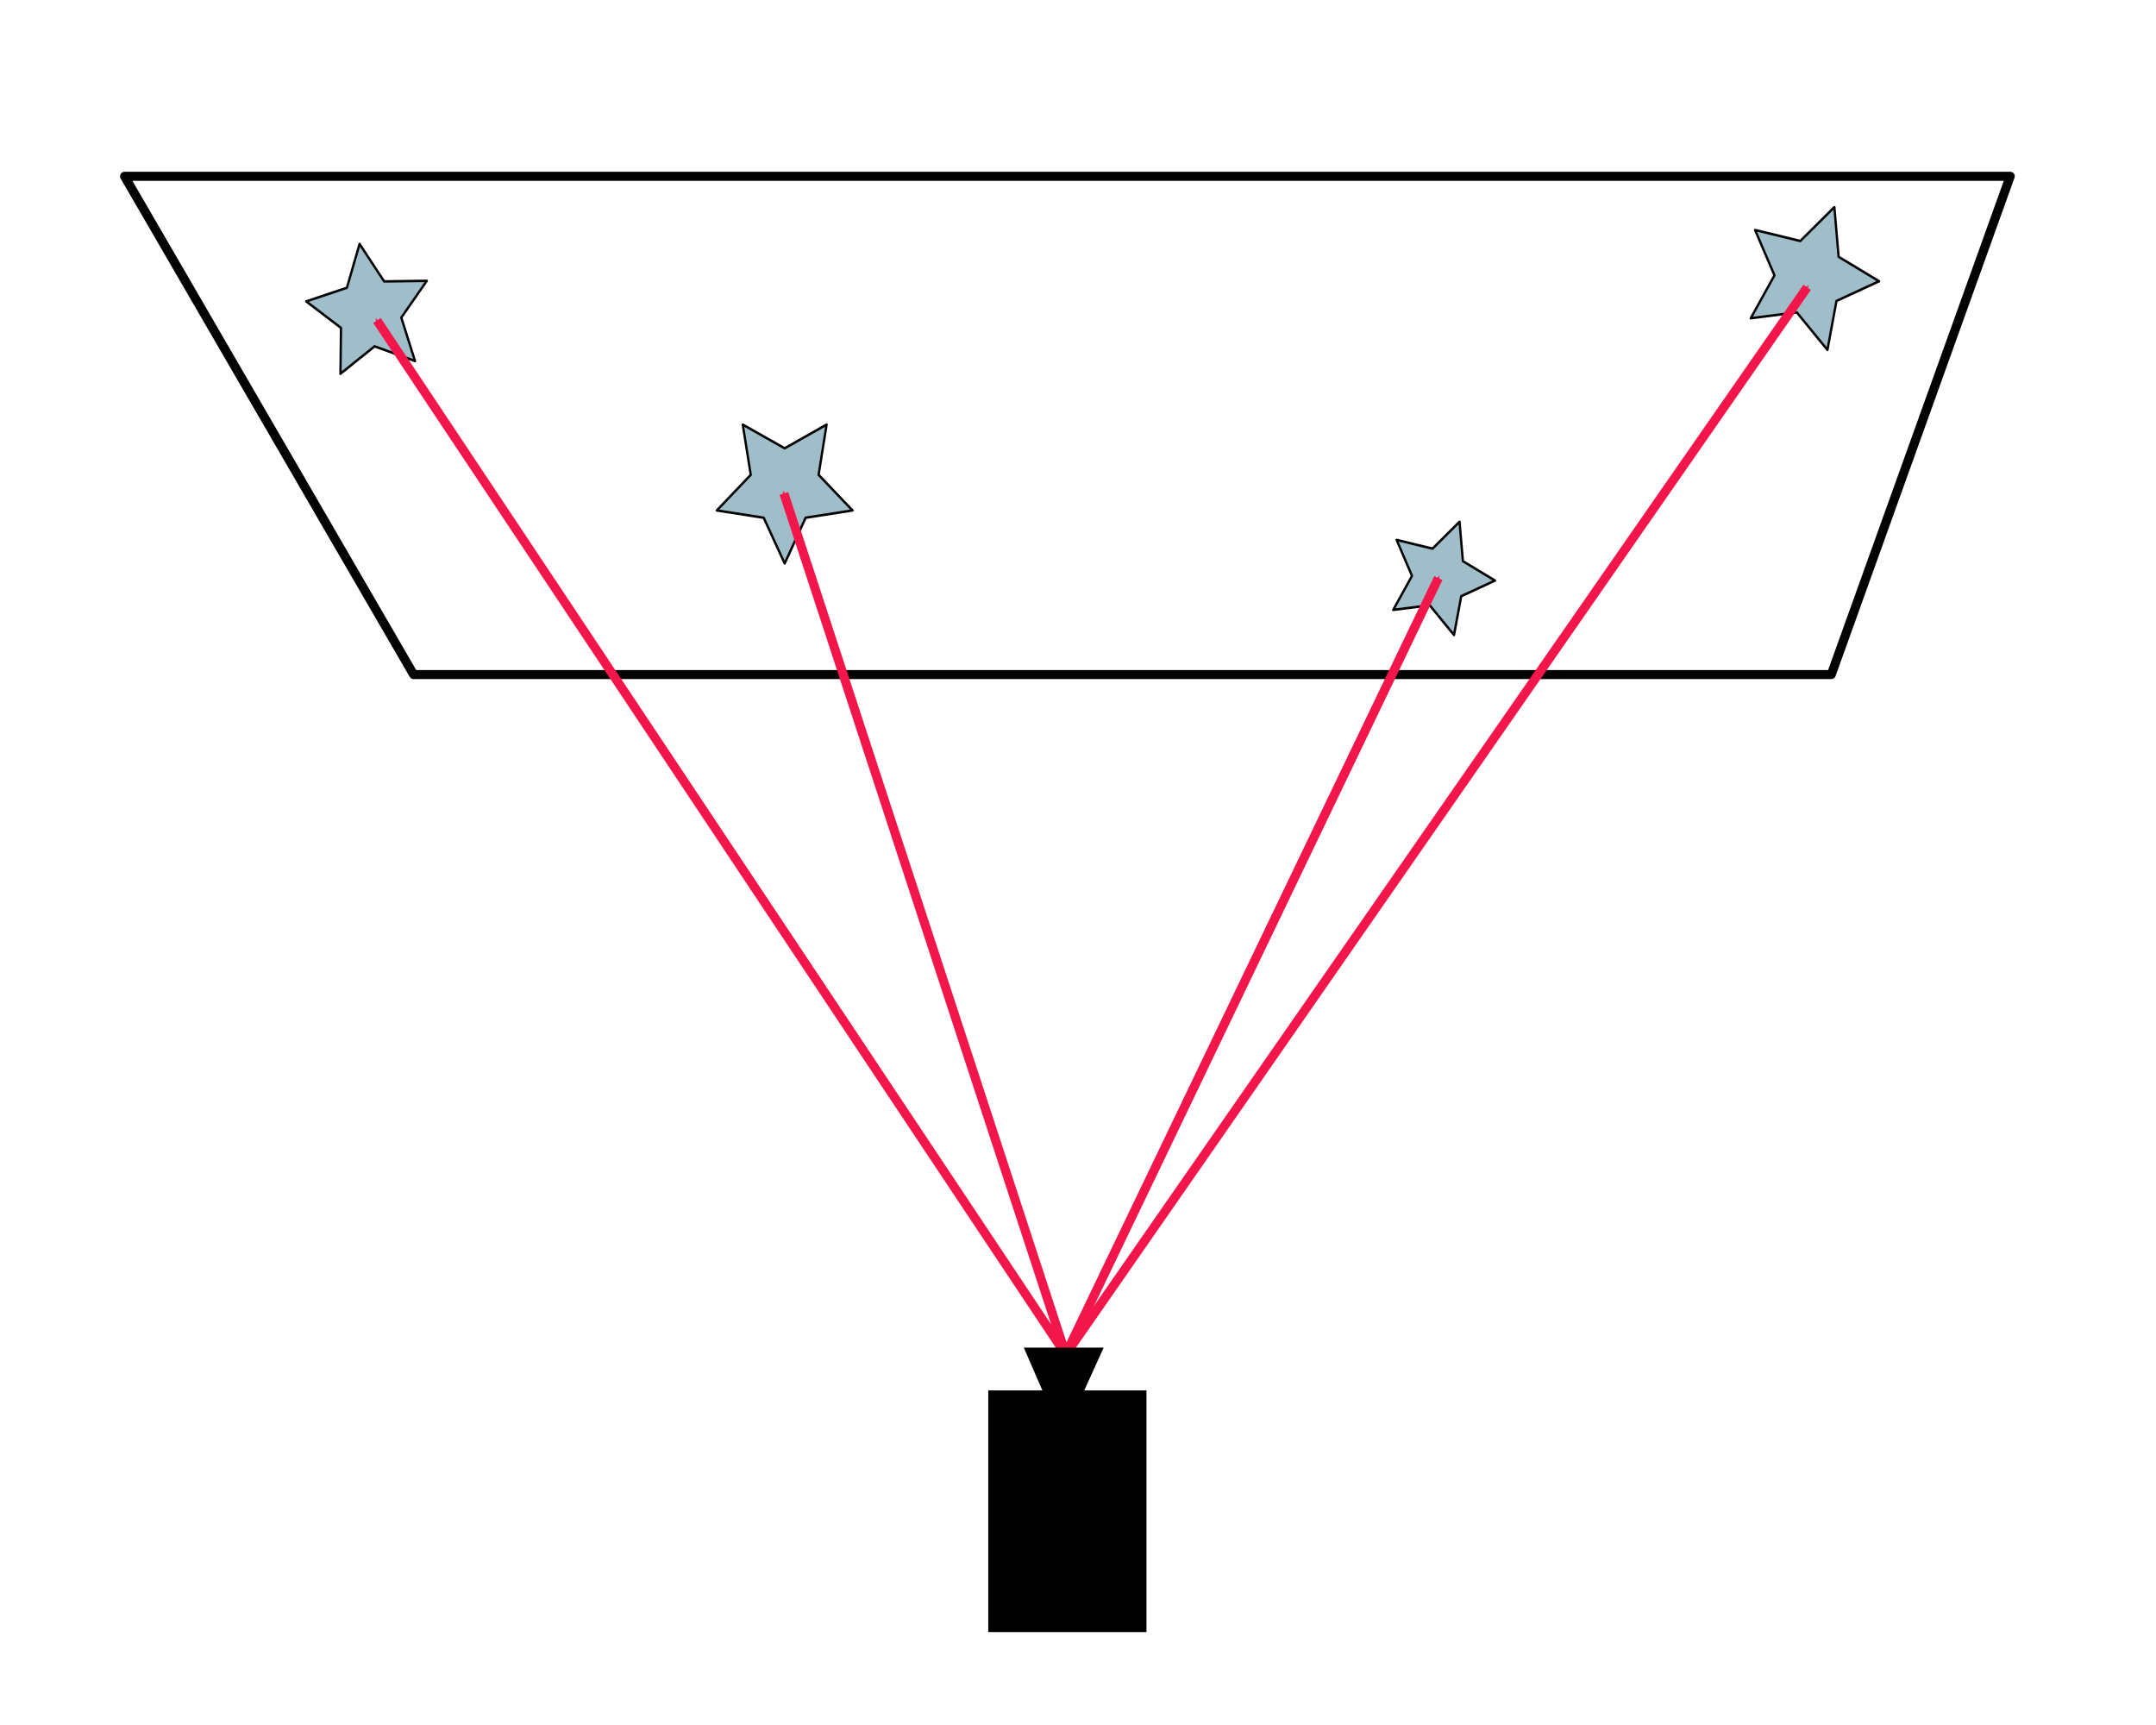 <?xml version="1.0" encoding="UTF-8" standalone="no"?>
<!-- Created with Inkscape (http://www.inkscape.org/) -->

<svg
   xmlns:dc="http://purl.org/dc/elements/1.1/"
   xmlns:cc="http://creativecommons.org/ns#"
   xmlns:rdf="http://www.w3.org/1999/02/22-rdf-syntax-ns#"
   xmlns:svg="http://www.w3.org/2000/svg"
   xmlns="http://www.w3.org/2000/svg"
   xmlns:sodipodi="http://sodipodi.sourceforge.net/DTD/sodipodi-0.dtd"
   xmlns:inkscape="http://www.inkscape.org/namespaces/inkscape"
   width="1000"
   height="800"
   viewBox="0 0 238.125 190.5"
   version="1.1"
   id="svg8"
   sodipodi:docname="convert.svg"
   inkscape:version="0.92.1 r15371">
  <defs
     id="defs2">
    <inkscape:perspective
       id="perspective4878"
       inkscape:persp3d-origin="1594.4882 : 1062.992 : 1"
       inkscape:vp_z="3188.9765 : 1594.4882 : 1"
       inkscape:vp_y="0 : 899.99997 : 0"
       inkscape:vp_x="0 : 1594.4882 : 1"
       sodipodi:type="inkscape:persp3d" />
    <inkscape:path-effect
       effect="powerstroke"
       id="path-effect4191"
       is_visible="true"
       offset_points="0,0.5"
       sort_points="true"
       interpolator_type="CubicBezierJohan"
       interpolator_beta="0.2"
       start_linecap_type="zerowidth"
       linejoin_type="round"
       miter_limit="4"
       end_linecap_type="zerowidth"
       cusp_linecap_type="round" />
    <inkscape:path-effect
       effect="spiro"
       id="path-effect4189"
       is_visible="true" />
    <inkscape:path-effect
       cusp_linecap_type="round"
       end_linecap_type="zerowidth"
       miter_limit="4"
       linejoin_type="round"
       start_linecap_type="zerowidth"
       interpolator_beta="0.2"
       interpolator_type="CubicBezierJohan"
       sort_points="true"
       offset_points="0,0.5"
       is_visible="true"
       id="path-effect4160"
       effect="powerstroke" />
    <inkscape:path-effect
       is_visible="true"
       id="path-effect4158"
       effect="spiro" />
    <inkscape:path-effect
       cusp_linecap_type="round"
       end_linecap_type="zerowidth"
       miter_limit="4"
       linejoin_type="round"
       start_linecap_type="zerowidth"
       interpolator_beta="0.2"
       interpolator_type="CubicBezierJohan"
       sort_points="true"
       offset_points="0,0.5"
       is_visible="true"
       id="path-effect4154"
       effect="powerstroke" />
    <inkscape:path-effect
       is_visible="true"
       id="path-effect4152"
       effect="spiro" />
    <inkscape:path-effect
       cusp_linecap_type="round"
       end_linecap_type="zerowidth"
       miter_limit="4"
       linejoin_type="round"
       start_linecap_type="zerowidth"
       interpolator_beta="0.2"
       interpolator_type="Linear"
       sort_points="true"
       offset_points="0,0.5"
       is_visible="true"
       id="path-effect4140"
       effect="powerstroke" />
    <inkscape:path-effect
       is_visible="true"
       id="path-effect4138"
       effect="spiro" />
    <inkscape:path-effect
       is_visible="true"
       id="path-effect4152-5"
       effect="spiro" />
    <inkscape:path-effect
       cusp_linecap_type="round"
       end_linecap_type="zerowidth"
       miter_limit="4"
       linejoin_type="round"
       start_linecap_type="zerowidth"
       interpolator_beta="0.2"
       interpolator_type="Linear"
       sort_points="true"
       offset_points="0,0.5"
       is_visible="true"
       id="path-effect4154-8"
       effect="powerstroke" />
    <inkscape:path-effect
       is_visible="true"
       id="path-effect4504"
       effect="spiro" />
    <inkscape:path-effect
       cusp_linecap_type="round"
       end_linecap_type="zerowidth"
       miter_limit="4"
       linejoin_type="round"
       start_linecap_type="zerowidth"
       interpolator_beta="0.2"
       interpolator_type="CubicBezierJohan"
       sort_points="true"
       offset_points="0,0.5"
       is_visible="true"
       id="path-effect4507"
       effect="powerstroke" />
    <marker
       inkscape:isstock="true"
       style="overflow:visible"
       id="Arrow1Mend"
       refX="0"
       refY="0"
       orient="auto"
       inkscape:stockid="Arrow1Mend">
      <path
         transform="matrix(-0.4,0,0,-0.4,-4,0)"
         style="fill:#f2164b;fill-opacity:1;fill-rule:evenodd;stroke:#f2164b;stroke-width:1pt;stroke-opacity:1"
         d="M 0,0 5,-5 -12.5,0 5,5 Z"
         id="path4585"
         inkscape:connector-curvature="0" />
    </marker>
    <marker
       inkscape:isstock="true"
       style="overflow:visible"
       id="Arrow1Mend-4"
       refX="0"
       refY="0"
       orient="auto"
       inkscape:stockid="Arrow1Mend">
      <path
         transform="matrix(-0.4,0,0,-0.4,-4,0)"
         style="fill:#000000;fill-opacity:1;fill-rule:evenodd;stroke:#000000;stroke-width:1pt;stroke-opacity:1"
         d="M 0,0 5,-5 -12.5,0 5,5 Z"
         id="path4585-4"
         inkscape:connector-curvature="0" />
    </marker>
    <marker
       inkscape:isstock="true"
       style="overflow:visible"
       id="Arrow1Mend-8"
       refX="0"
       refY="0"
       orient="auto"
       inkscape:stockid="Arrow1Mend">
      <path
         transform="matrix(-0.4,0,0,-0.4,-4,0)"
         style="fill:#000000;fill-opacity:1;fill-rule:evenodd;stroke:#000000;stroke-width:1pt;stroke-opacity:1"
         d="M 0,0 5,-5 -12.5,0 5,5 Z"
         id="path4585-9"
         inkscape:connector-curvature="0" />
    </marker>
    <marker
       inkscape:isstock="true"
       style="overflow:visible"
       id="Arrow1Mend-4-4"
       refX="0"
       refY="0"
       orient="auto"
       inkscape:stockid="Arrow1Mend">
      <path
         transform="matrix(-0.4,0,0,-0.4,-4,0)"
         style="fill:#000000;fill-opacity:1;fill-rule:evenodd;stroke:#000000;stroke-width:1pt;stroke-opacity:1"
         d="M 0,0 5,-5 -12.5,0 5,5 Z"
         id="path4585-4-7"
         inkscape:connector-curvature="0" />
    </marker>
    <inkscape:perspective
       id="perspective4878-4"
       inkscape:persp3d-origin="1594.4882 : 1062.992 : 1"
       inkscape:vp_z="3188.9765 : 1594.4882 : 1"
       inkscape:vp_y="0 : 899.99997 : 0"
       inkscape:vp_x="0 : 1594.4882 : 1"
       sodipodi:type="inkscape:persp3d" />
    <inkscape:path-effect
       effect="powerstroke"
       id="path-effect4191-2"
       is_visible="true"
       offset_points="0,0.5"
       sort_points="true"
       interpolator_type="CubicBezierJohan"
       interpolator_beta="0.2"
       start_linecap_type="zerowidth"
       linejoin_type="round"
       miter_limit="4"
       end_linecap_type="zerowidth"
       cusp_linecap_type="round" />
    <inkscape:path-effect
       effect="spiro"
       id="path-effect4189-6"
       is_visible="true" />
    <inkscape:path-effect
       cusp_linecap_type="round"
       end_linecap_type="zerowidth"
       miter_limit="4"
       linejoin_type="round"
       start_linecap_type="zerowidth"
       interpolator_beta="0.2"
       interpolator_type="CubicBezierJohan"
       sort_points="true"
       offset_points="0,0.5"
       is_visible="true"
       id="path-effect4160-5"
       effect="powerstroke" />
    <inkscape:path-effect
       is_visible="true"
       id="path-effect4158-7"
       effect="spiro" />
    <inkscape:path-effect
       cusp_linecap_type="round"
       end_linecap_type="zerowidth"
       miter_limit="4"
       linejoin_type="round"
       start_linecap_type="zerowidth"
       interpolator_beta="0.2"
       interpolator_type="CubicBezierJohan"
       sort_points="true"
       offset_points="0,0.5"
       is_visible="true"
       id="path-effect4154-1"
       effect="powerstroke" />
    <inkscape:path-effect
       is_visible="true"
       id="path-effect4152-2"
       effect="spiro" />
    <inkscape:path-effect
       cusp_linecap_type="round"
       end_linecap_type="zerowidth"
       miter_limit="4"
       linejoin_type="round"
       start_linecap_type="zerowidth"
       interpolator_beta="0.2"
       interpolator_type="Linear"
       sort_points="true"
       offset_points="0,0.5"
       is_visible="true"
       id="path-effect4140-1"
       effect="powerstroke" />
    <inkscape:path-effect
       is_visible="true"
       id="path-effect4138-1"
       effect="spiro" />
    <inkscape:path-effect
       is_visible="true"
       id="path-effect4152-5-8"
       effect="spiro" />
    <inkscape:path-effect
       cusp_linecap_type="round"
       end_linecap_type="zerowidth"
       miter_limit="4"
       linejoin_type="round"
       start_linecap_type="zerowidth"
       interpolator_beta="0.2"
       interpolator_type="Linear"
       sort_points="true"
       offset_points="0,0.5"
       is_visible="true"
       id="path-effect4154-8-0"
       effect="powerstroke" />
    <inkscape:path-effect
       is_visible="true"
       id="path-effect4504-4"
       effect="spiro" />
    <inkscape:path-effect
       cusp_linecap_type="round"
       end_linecap_type="zerowidth"
       miter_limit="4"
       linejoin_type="round"
       start_linecap_type="zerowidth"
       interpolator_beta="0.2"
       interpolator_type="CubicBezierJohan"
       sort_points="true"
       offset_points="0,0.5"
       is_visible="true"
       id="path-effect4507-8"
       effect="powerstroke" />
    <marker
       inkscape:isstock="true"
       style="overflow:visible"
       id="Arrow1Mend-3"
       refX="0"
       refY="0"
       orient="auto"
       inkscape:stockid="Arrow1Mend">
      <path
         transform="matrix(-0.4,0,0,-0.4,-4,0)"
         style="fill:#000000;fill-opacity:1;fill-rule:evenodd;stroke:#000000;stroke-width:1pt;stroke-opacity:1"
         d="M 0,0 5,-5 -12.5,0 5,5 Z"
         id="path4585-7"
         inkscape:connector-curvature="0" />
    </marker>
    <marker
       inkscape:isstock="true"
       style="overflow:visible"
       id="Arrow1Mend-4-7"
       refX="0"
       refY="0"
       orient="auto"
       inkscape:stockid="Arrow1Mend">
      <path
         transform="matrix(-0.4,0,0,-0.4,-4,0)"
         style="fill:#000000;fill-opacity:1;fill-rule:evenodd;stroke:#000000;stroke-width:1pt;stroke-opacity:1"
         d="M 0,0 5,-5 -12.5,0 5,5 Z"
         id="path4585-4-0"
         inkscape:connector-curvature="0" />
    </marker>
    <marker
       inkscape:isstock="true"
       style="overflow:visible"
       id="Arrow1Mend-8-1"
       refX="0"
       refY="0"
       orient="auto"
       inkscape:stockid="Arrow1Mend">
      <path
         transform="matrix(-0.4,0,0,-0.4,-4,0)"
         style="fill:#000000;fill-opacity:1;fill-rule:evenodd;stroke:#000000;stroke-width:1pt;stroke-opacity:1"
         d="M 0,0 5,-5 -12.5,0 5,5 Z"
         id="path4585-9-1"
         inkscape:connector-curvature="0" />
    </marker>
    <marker
       inkscape:isstock="true"
       style="overflow:visible"
       id="Arrow1Mend-4-4-4"
       refX="0"
       refY="0"
       orient="auto"
       inkscape:stockid="Arrow1Mend">
      <path
         transform="matrix(-0.4,0,0,-0.4,-4,0)"
         style="fill:#000000;fill-opacity:1;fill-rule:evenodd;stroke:#000000;stroke-width:1pt;stroke-opacity:1"
         d="M 0,0 5,-5 -12.5,0 5,5 Z"
         id="path4585-4-7-4"
         inkscape:connector-curvature="0" />
    </marker>
    <marker
       inkscape:isstock="true"
       style="overflow:visible"
       id="Arrow1Mend-34"
       refX="0"
       refY="0"
       orient="auto"
       inkscape:stockid="Arrow1Mend">
      <path
         transform="matrix(-0.4,0,0,-0.4,-4,0)"
         style="fill:#f2164b;fill-opacity:1;fill-rule:evenodd;stroke:#f2164b;stroke-width:1pt;stroke-opacity:1"
         d="M 0,0 5,-5 -12.5,0 5,5 Z"
         id="path4585-93"
         inkscape:connector-curvature="0" />
    </marker>
    <marker
       inkscape:isstock="true"
       style="overflow:visible"
       id="Arrow1Mend-46"
       refX="0"
       refY="0"
       orient="auto"
       inkscape:stockid="Arrow1Mend">
      <path
         transform="matrix(-0.4,0,0,-0.4,-4,0)"
         style="fill:#f2164b;fill-opacity:1;fill-rule:evenodd;stroke:#f2164b;stroke-width:1pt;stroke-opacity:1"
         d="M 0,0 5,-5 -12.5,0 5,5 Z"
         id="path4585-2"
         inkscape:connector-curvature="0" />
    </marker>
    <marker
       inkscape:isstock="true"
       style="overflow:visible"
       id="Arrow1Mend-6"
       refX="0"
       refY="0"
       orient="auto"
       inkscape:stockid="Arrow1Mend">
      <path
         transform="matrix(-0.4,0,0,-0.4,-4,0)"
         style="fill:#f2164b;fill-opacity:1;fill-rule:evenodd;stroke:#f2164b;stroke-width:1pt;stroke-opacity:1"
         d="M 0,0 5,-5 -12.5,0 5,5 Z"
         id="path4585-1"
         inkscape:connector-curvature="0" />
    </marker>
    <filter
       inkscape:collect="always"
       style="color-interpolation-filters:sRGB"
       id="filter5052"
       x="-0.016"
       width="1.032"
       y="-0.01"
       height="1.019">
      <feGaussianBlur
         inkscape:collect="always"
         stdDeviation="0.342"
         id="feGaussianBlur5054" />
    </filter>
  </defs>
  <sodipodi:namedview
     id="base"
     pagecolor="#ffffff"
     bordercolor="#666666"
     borderopacity="1.0"
     inkscape:pageopacity="0.0"
     inkscape:pageshadow="2"
     inkscape:zoom="0.45254834"
     inkscape:cx="345.9161"
     inkscape:cy="518.53009"
     inkscape:document-units="mm"
     inkscape:current-layer="layer1"
     showgrid="false"
     showborder="true"
     inkscape:window-width="1366"
     inkscape:window-height="705"
     inkscape:window-x="-8"
     inkscape:window-y="-8"
     inkscape:window-maximized="1"
     units="px"
     scale-x="0.9" />
  <g
     inkscape:label="Camada 1"
     inkscape:groupmode="layer"
     id="layer1"
     transform="translate(0,-80.042)">
    <path
       style="fill:none;fill-opacity:1;stroke:#030303;stroke-width:1;stroke-linecap:round;stroke-linejoin:round;stroke-miterlimit:4;stroke-dasharray:none;stroke-dashoffset:0;stroke-opacity:1"
       d="M 13.757,99.512 H 222.024 L 202.261,154.537 H 45.681 Z"
       id="rect4485"
       inkscape:connector-curvature="0"
       sodipodi:nodetypes="ccccc"
       inkscape:export-xdpi="599"
       inkscape:export-ydpi="599" />
    <path
       sodipodi:type="star"
       style="fill:#a0beca;fill-opacity:1;stroke:#030303;stroke-width:0.381;stroke-linecap:round;stroke-linejoin:round;stroke-miterlimit:4.5;stroke-dasharray:none;stroke-dashoffset:0;stroke-opacity:1"
       id="path5056"
       sodipodi:sides="5"
       sodipodi:cx="-141.11832"
       sodipodi:cy="28.661394"
       sodipodi:r1="10.583333"
       sodipodi:r2="5.2916665"
       sodipodi:arg1="0.78539816"
       sodipodi:arg2="1.4137167"
       inkscape:flatsided="false"
       inkscape:rounded="0"
       inkscape:randomized="0"
       d="m -133.635,36.145 -6.656,-2.257 -5.633,4.203 0.09,-7.027 -5.738,-4.058 6.711,-2.086 2.086,-6.711 4.058,5.738 7.027,-0.09 -4.203,5.633 z"
       inkscape:transform-center-x="0.3429366"
       inkscape:transform-center-y="-0.36871374"
       transform="matrix(0.67,0,0,0.721,135.372,93.855)"
       inkscape:export-xdpi="599"
       inkscape:export-ydpi="599" />
    <path
       sodipodi:type="star"
       style="fill:#a0beca;fill-opacity:1;stroke:#030303;stroke-width:0.381;stroke-linecap:round;stroke-linejoin:round;stroke-miterlimit:4.5;stroke-dasharray:none;stroke-dashoffset:0;stroke-opacity:1"
       id="path5058"
       sodipodi:sides="5"
       sodipodi:cx="96.217026"
       sodipodi:cy="23.316004"
       sodipodi:r1="11.514323"
       sodipodi:r2="5.7571616"
       sodipodi:arg1="1.3089969"
       sodipodi:arg2="1.9373155"
       inkscape:flatsided="false"
       inkscape:rounded="0"
       inkscape:randomized="0"
       d="m 99.197,34.438 -5.043,-5.747 -7.594,0.896 3.907,-6.572 -3.199,-6.945 7.458,1.685 5.616,-5.189 0.702,7.614 6.67,3.738 -7.024,3.02 z"
       inkscape:transform-center-x="-0.61730719"
       inkscape:transform-center-y="0.13420634"
       transform="matrix(0.67,0,0,0.721,135.372,93.855)"
       inkscape:export-xdpi="599"
       inkscape:export-ydpi="599" />
    <path
       sodipodi:type="star"
       style="fill:#a0beca;fill-opacity:1;stroke:#030303;stroke-width:0.381;stroke-linecap:round;stroke-linejoin:round;stroke-miterlimit:4.5;stroke-dasharray:none;stroke-dashoffset:0;stroke-opacity:1"
       id="path5060"
       sodipodi:sides="5"
       sodipodi:cx="35.279575"
       sodipodi:cy="69.286362"
       sodipodi:r1="9.1342068"
       sodipodi:r2="4.5671034"
       sodipodi:arg1="1.3089969"
       sodipodi:arg2="1.9373155"
       inkscape:flatsided="false"
       inkscape:rounded="0"
       inkscape:randomized="0"
       d="m 37.644,78.109 -4.001,-4.559 -6.024,0.711 3.1,-5.214 -2.538,-5.509 5.917,1.337 4.455,-4.116 0.557,6.04 5.291,2.965 -5.572,2.396 z"
       inkscape:transform-center-x="-0.48970563"
       inkscape:transform-center-y="0.1064643"
       transform="matrix(0.67,0,0,0.721,135.372,93.855)"
       inkscape:export-xdpi="599"
       inkscape:export-ydpi="599" />
    <path
       sodipodi:type="star"
       style="fill:#a0beca;fill-opacity:1;stroke:#030303;stroke-width:0.381;stroke-linecap:round;stroke-linejoin:round;stroke-miterlimit:4.5;stroke-dasharray:none;stroke-dashoffset:0;stroke-opacity:1"
       id="path5062"
       sodipodi:sides="5"
       sodipodi:cx="-72.697311"
       sodipodi:cy="55.388348"
       sodipodi:r1="11.759859"
       sodipodi:r2="5.8799295"
       sodipodi:arg1="1.5707963"
       sodipodi:arg2="2.1991149"
       inkscape:flatsided="false"
       inkscape:rounded="0"
       inkscape:randomized="0"
       d="m -72.697,67.148 -3.456,-7.003 -7.728,-1.123 5.592,-5.451 -1.32,-7.697 6.912,3.634 6.912,-3.634 -1.32,7.697 5.592,5.451 -7.728,1.123 z"
       inkscape:transform-center-y="0.80931714"
       transform="matrix(0.67,0,0,0.721,135.372,93.855)"
       inkscape:transform-center-x="-3.6590964e-006"
       inkscape:export-xdpi="599"
       inkscape:export-ydpi="599" />
    <path
       style="fill:none;stroke:#f2164b;stroke-width:1;stroke-linecap:butt;stroke-linejoin:miter;stroke-miterlimit:4;stroke-dasharray:none;stroke-opacity:1;marker-end:url(#Arrow1Mend)"
       d="m 117.706,229.617 41.152,-85.733"
       id="path5066"
       inkscape:connector-curvature="0"
       sodipodi:nodetypes="cc"
       inkscape:export-xdpi="599"
       inkscape:export-ydpi="599" />
    <path
       style="fill:none;stroke:#f2164b;stroke-width:1;stroke-linecap:butt;stroke-linejoin:miter;stroke-miterlimit:4;stroke-dasharray:none;stroke-opacity:1;marker-end:url(#Arrow1Mend-34)"
       d="M 117.706,229.617 86.582,134.531"
       id="path5066-9"
       inkscape:connector-curvature="0"
       sodipodi:nodetypes="cc"
       inkscape:export-xdpi="599"
       inkscape:export-ydpi="599" />
    <path
       style="fill:none;stroke:#f2164b;stroke-width:1;stroke-linecap:butt;stroke-linejoin:miter;stroke-miterlimit:4;stroke-dasharray:none;stroke-opacity:1;marker-end:url(#Arrow1Mend-46)"
       d="M 117.706,229.617 41.636,115.431"
       id="path5066-4"
       inkscape:connector-curvature="0"
       sodipodi:nodetypes="cc"
       inkscape:export-xdpi="599"
       inkscape:export-ydpi="599" />
    <path
       style="fill:none;stroke:#f2164b;stroke-width:1;stroke-linecap:butt;stroke-linejoin:miter;stroke-miterlimit:4;stroke-dasharray:none;stroke-opacity:1;marker-end:url(#Arrow1Mend-6)"
       d="M 117.706,229.617 199.594,111.777"
       id="path5066-1"
       inkscape:connector-curvature="0"
       sodipodi:nodetypes="cc"
       inkscape:export-xdpi="599"
       inkscape:export-ydpi="599" />
    <path
       style="fill:#000000;fill-opacity:1;stroke:#000000;stroke-width:0.758;stroke-linecap:butt;stroke-linejoin:miter;stroke-miterlimit:4.5;stroke-dasharray:none;stroke-opacity:1;filter:url(#filter5052)"
       d="m -17.528,275.163 h -25.702 v -72.571 h 18.059 l -6.124,-12.981 h 25.128 l -6.391,12.981 H 8.175 v 72.571 H -17.528"
       id="path4936"
       inkscape:connector-curvature="0"
       sodipodi:nodetypes="cccccccccc"
       transform="matrix(0.335,0,0,0.364,123.76,159.983)"
       inkscape:export-xdpi="599"
       inkscape:export-ydpi="599" />
  </g>
</svg>
